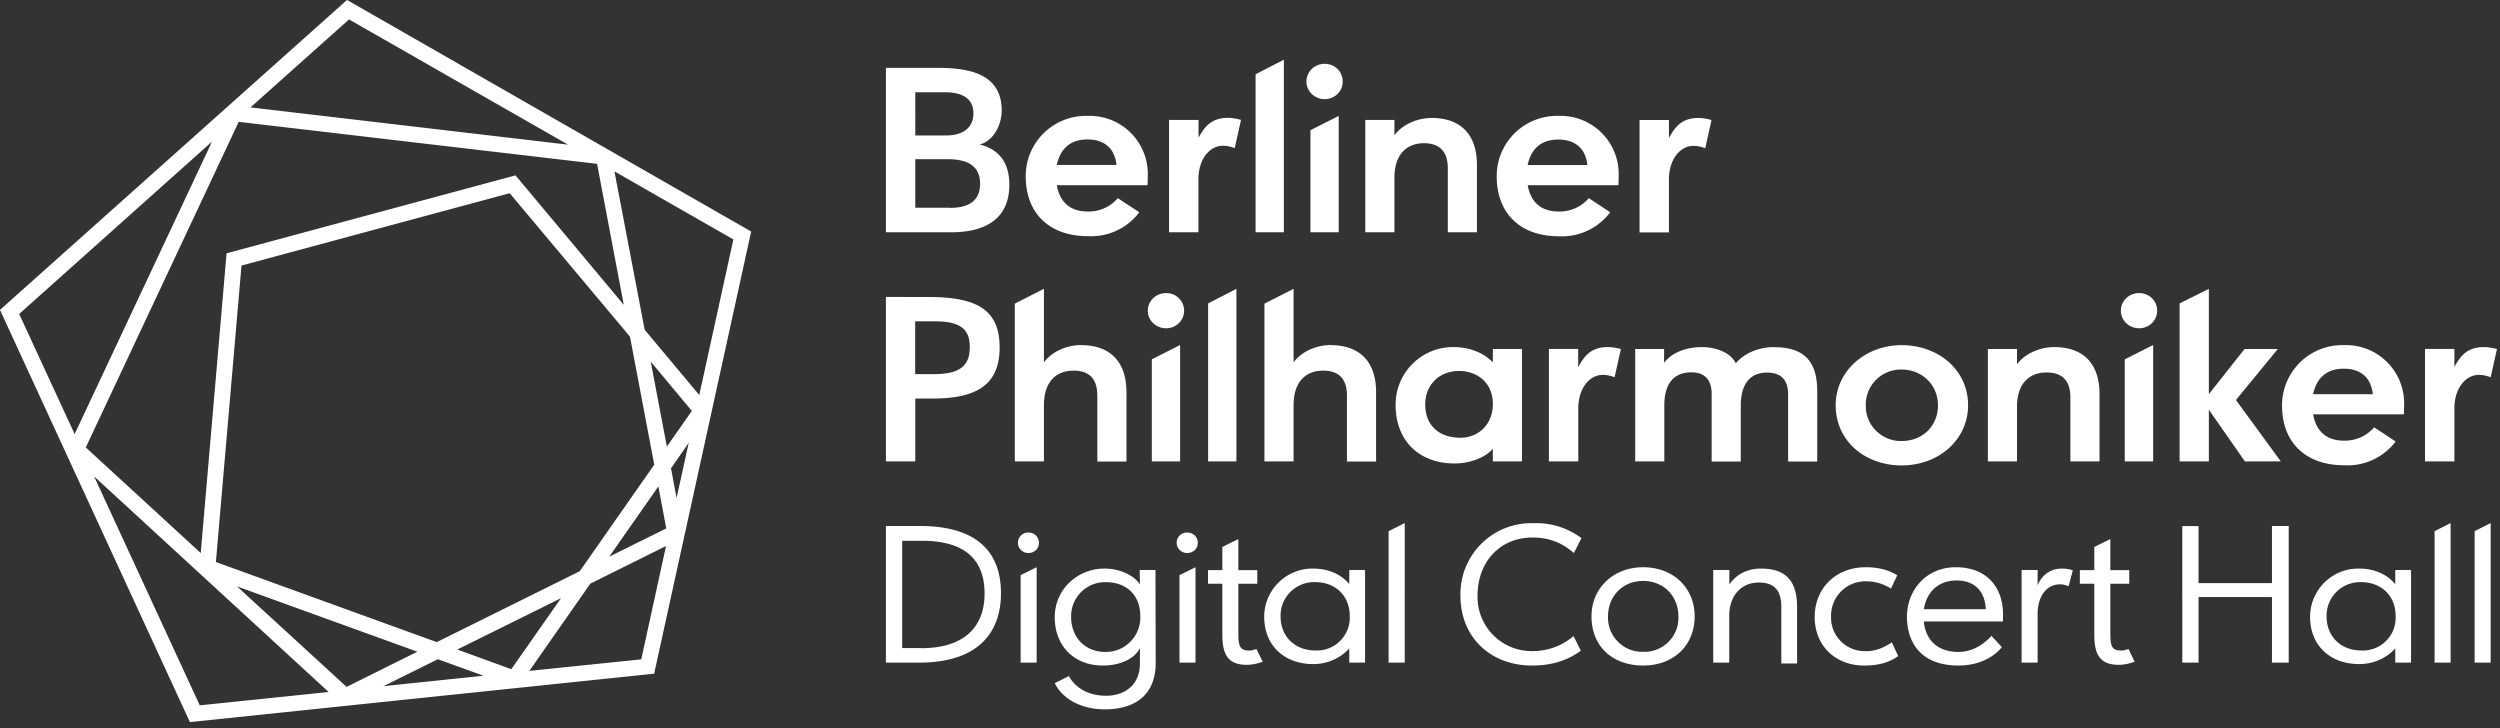 <svg width="206" height="60" viewBox="0 0 206 60" xmlns="http://www.w3.org/2000/svg"><rect x="0" y="0" width="206" height="60" fill="#333333" stroke="none"/><path d="M89.62 9.55a4.96 4.96 0 0 0-5.1 5c0 2.86 1.78 4.91 5.14 4.91a4.97 4.97 0 0 0 4.22-1.97l-1.77-1.16a3.17 3.17 0 0 1-2.47 1.1c-1.44 0-2.31-.75-2.56-2.17h7.48l.02-.8a4.79 4.79 0 0 0-4.96-4.91zm-2.54 4.04c.31-1.44 1.22-2.1 2.52-2.1 1.37 0 2.25.7 2.4 2.1h-4.92zm41.35-4.04a4.96 4.96 0 0 0-5.1 5c0 2.86 1.77 4.92 5.14 4.92a4.97 4.97 0 0 0 4.21-1.98l-1.76-1.16a3.18 3.18 0 0 1-2.48 1.1c-1.44 0-2.3-.75-2.56-2.17h7.48l.02-.8a4.79 4.79 0 0 0-4.95-4.91zm-2.55 4.04c.31-1.44 1.22-2.09 2.52-2.09 1.37 0 2.25.7 2.4 2.1h-4.92zm67.26 14.85a4.96 4.96 0 0 0-5.1 5c0 2.86 1.78 4.9 5.15 4.9a4.97 4.97 0 0 0 4.21-1.96l-1.77-1.17a3.17 3.17 0 0 1-2.47 1.1c-1.44 0-2.3-.74-2.56-2.17h7.48l.02-.79a4.79 4.79 0 0 0-4.96-4.91zm-2.54 4.04c.31-1.44 1.22-2.1 2.52-2.1 1.37 0 2.25.7 2.4 2.1h-4.92zm-80.94-4.05c-1.15 0-2.4.51-3.07 1.43V23.8l-2.4 1.22v13h2.4V33.4c0-2.2 1.26-2.86 2.43-2.86 1.1 0 1.97.48 1.97 2.07v5.42h2.4v-5.7c0-2.87-1.7-3.89-3.73-3.89zm56.54 5.12c0-2.21 1.26-2.86 2.44-2.86 1.1 0 1.96.49 1.96 2.07v5.26h2.4v-5.54c0-2.87-1.7-3.88-3.72-3.88-1.16 0-2.4.5-3.08 1.42v-1.26h-2.4v9.26h2.4v-4.47zm-64.32-9.75L99.55 25v13.02h2.33V23.8zm-6.97 14.22h2.33v-9.59l-2.33 1.18v8.41zm1.18-10.97c.82 0 1.48-.65 1.48-1.44 0-.83-.66-1.46-1.48-1.46-.83 0-1.51.63-1.51 1.46 0 .8.68 1.44 1.5 1.44zm79 10.97h2.33v-9.59l-2.34 1.18v8.41zm1.17-10.97c.83 0 1.49-.65 1.49-1.44 0-.83-.66-1.46-1.49-1.46-.82 0-1.5.63-1.5 1.46 0 .8.68 1.44 1.5 1.44zm25.98 3.2v-1.5h-2.42v9.27h2.42v-4.36c0-1.67.93-2.77 2.02-2.77.54 0 .97.2.97.2l.52-2.33s-.56-.16-1.08-.16c-1.42 0-1.96.79-2.43 1.64zm-72.2 0v-1.5h-2.41v9.27h2.42v-4.36c0-1.67.93-2.77 2.02-2.77.53 0 .97.2.97.2l.52-2.33s-.56-.16-1.08-.16c-1.42 0-1.96.79-2.43 1.64zm7.48-18.9V9.89h-2.42v9.26h2.42v-4.37c0-1.66.93-2.76 2.02-2.76.54 0 .97.2.97.2l.52-2.33s-.56-.17-1.08-.17c-1.42 0-1.96.8-2.43 1.65zm-31.73-6.43l-2.33 1.2v13.02h2.33V4.92zm-27.53 12.2h-2.84v-4h2.72c1.72 0 2.62.66 2.62 2.02 0 1.2-.68 1.99-2.5 1.99zM75.42 7.6h2.43c1.65 0 2.36.67 2.36 1.73 0 1.15-.8 1.83-2.25 1.83h-2.54V7.6zm5.32 4.3c1.14-.3 1.8-1.62 1.8-2.8 0-3.23-3.08-3.51-5.4-3.51H73v13.55h5.37c2.95 0 4.8-1.2 4.8-3.92 0-1.77-.8-2.9-2.43-3.31zm34.16 2.77c0-2.21 1.26-2.87 2.43-2.87 1.1 0 1.97.5 1.97 2.08v5.26h2.4V13.6c0-2.86-1.7-3.88-3.72-3.88-1.16 0-2.4.51-3.08 1.43V9.88h-2.4v9.26h2.4v-4.47zm-6.92 4.47h2.33V9.55l-2.33 1.18v8.41zm1.18-10.97c.82 0 1.48-.65 1.48-1.44 0-.84-.66-1.47-1.48-1.47-.83 0-1.51.63-1.51 1.47 0 .79.68 1.44 1.5 1.44zm-10.4 3.19V9.88h-2.43v9.26h2.42v-4.37c0-1.66.93-2.76 2.02-2.76.54 0 .97.2.97.2l.52-2.33s-.56-.17-1.07-.17c-1.43 0-1.96.8-2.44 1.65zM76.98 30.83h-1.57v-4.35h1.71c2.23 0 2.79.84 2.79 2.12 0 1.3-.54 2.23-2.93 2.23zm-.58-6.36H73v13.55h2.42v-5.18h1.42c3.6 0 5.53-1.1 5.53-4.22 0-3.3-2.16-4.15-5.96-4.15zm43.95 11.6c-1.73 0-2.91-.97-2.91-2.74 0-1.6 1.13-2.76 2.79-2.76 1.55 0 2.78 1.01 2.78 2.72 0 1.7-1.21 2.78-2.66 2.78zm2.66-6.21s-1.05-1.26-3.24-1.26a4.73 4.73 0 0 0-4.77 4.8c0 2.78 1.8 4.79 4.88 4.79 1.17 0 2.5-.45 3.13-1.22v1.05h2.4v-9.26h-2.4v1.1zm-33.91-1.43c-1.16 0-2.4.51-3.08 1.43V23.8l-2.4 1.22v13h2.4V33.4c0-2.2 1.26-2.86 2.44-2.86 1.1 0 1.96.48 1.96 2.07v5.42h2.4v-5.7c0-2.87-1.7-3.89-3.72-3.89zm98.6.33h-2.75l-2.94 3.72V23.8l-2.41 1.2v13.02h2.41v-4.26l2.97 4.26h2.96l-3.7-5.06 3.45-4.2zm-31 7.58a2.89 2.89 0 0 1-2.96-2.95 2.89 2.89 0 0 1 2.95-2.94c1.72 0 3 1.3 3 2.94 0 1.65-1.2 2.95-3 2.95zm0-7.9c-3 0-5.44 2.13-5.44 4.95 0 2.95 2.42 4.96 5.43 4.96 3.06 0 5.48-2.11 5.48-4.96 0-2.92-2.46-4.95-5.48-4.95zm-10.5.16c-1.17 0-2.43.44-3.17 1.34-.42-.9-1.66-1.34-2.8-1.34-1.09 0-2.39.34-3.11 1.3v-1.14h-2.38v9.26h2.4V33.4c0-1.68.7-2.72 2.23-2.72 1.05 0 1.67.57 1.67 1.77v5.58h2.4v-4.6c0-1.76.74-2.73 2.17-2.73 1.11 0 1.73.57 1.73 1.79v5.54h2.4v-5.79c0-2.47-1.08-3.63-3.54-3.63zm54.41 26h1.32V43.1l-1.32.67V54.6zm3.3 0h1.32V43.1l-1.32.67V54.6zm-9.34-1c-1.64 0-2.86-1.11-2.86-2.81a2.76 2.76 0 0 1 2.86-2.82c1.63 0 2.83 1.1 2.83 2.8a2.7 2.7 0 0 1-2.83 2.83zm2.8-5.45s-.88-1.3-2.99-1.3a3.98 3.98 0 0 0-4.03 3.97c0 2.41 1.7 3.9 4.05 3.9 1.77 0 2.8-1.08 2.97-1.3v1.18h1.3v-7.63h-1.3v1.18zm-22.64 5.45c-.77 0-.84-.47-.84-1.5V48.1h1.56v-1.12h-1.56v-2.56l-1.32.65v1.91h-1.19v1.12h1.19v4.2c0 1.62.46 2.48 2 2.48.42 0 .77-.07 1.32-.25l-.5-1.05c-.23.07-.46.13-.66.13zm-77.54 1h1.32v-7.86l-1.32.65v7.21zm.63-10.72a.84.84 0 0 0-.86.87c0 .45.4.82.86.82.5 0 .88-.37.88-.82 0-.51-.38-.87-.88-.87zm5.06 9.72c-.77 0-.84-.47-.84-1.5V48.1h1.56v-1.12h-1.56v-2.56l-1.32.65v1.91h-1.18v1.12h1.18v4.2c0 1.62.46 2.48 2 2.48.42 0 .78-.07 1.33-.25l-.52-1.05c-.22.07-.44.13-.65.13zm11.54 1h1.33V43.1l-1.33.67V54.6zm-6.03-1c-1.65 0-2.87-1.11-2.87-2.81a2.76 2.76 0 0 1 2.87-2.82c1.63 0 2.83 1.1 2.83 2.8a2.71 2.71 0 0 1-2.83 2.83zm2.8-5.45s-.88-1.3-3-1.3a3.98 3.98 0 0 0-4.02 3.97c0 2.41 1.7 3.9 4.04 3.9 1.77 0 2.8-1.08 2.97-1.3v1.18h1.3v-7.63h-1.3v1.18zm42.55 5.5a2.76 2.76 0 0 1-2.86-2.83 2.83 2.83 0 0 1 2.9-2.92c.72 0 1.4.2 2.04.6l.51-1.1c-.84-.51-1.7-.66-2.59-.66-2.47 0-4.21 1.73-4.21 4.1 0 2.34 1.68 4 4.08 4 1.11 0 2.02-.22 2.8-.78l-.52-1.13c-.82.54-1.48.73-2.15.73zm14.16-5.43v-1.25h-1.32v7.63h1.32v-4c0-1.45.72-2.45 1.85-2.45.38 0 .7.16.7.16l.35-1.32s-.38-.14-.88-.14c-.84 0-1.6.4-2.02 1.37zm-32.5 5.49a2.82 2.82 0 0 1-2.9-2.92c0-1.66 1.2-2.92 2.9-2.92s2.9 1.26 2.9 2.92a2.8 2.8 0 0 1-2.9 2.92zm0-6.97c-2.46 0-4.26 1.72-4.26 4.05 0 2.53 1.8 4.05 4.25 4.05 2.56 0 4.25-1.7 4.25-4.05 0-2.35-1.76-4.05-4.25-4.05zm23.12 3.46c.27-1.56 1.32-2.37 2.7-2.37 1.47 0 2.34.86 2.41 2.37h-5.11zm2.64-3.46c-2.45 0-4.03 1.89-4.03 4.11.05 2.5 1.52 3.99 4.24 3.99 2.53 0 3.58-1.52 3.58-1.52l-.86-.93s-1.04 1.33-2.72 1.33c-1.55 0-2.68-.82-2.85-2.51h6.52l.01-.57c0-2.28-1.37-3.9-3.89-3.9zm-16.06.11c-1.08 0-2.04.46-2.6 1.32v-1.2h-1.33v7.63h1.32v-3.86c0-1.7 1.03-2.74 2.44-2.74 1.23 0 1.85.6 1.85 2.01v4.66h1.3v-4.64c0-2.16-.92-3.18-2.98-3.18zm42.11 1.2h-6.05v-4.7h-1.34V54.6h1.34v-5.4h6.05v5.4h1.38V43.34h-1.38v4.71zm-60.91-3.76c1.76 0 2.8.77 3.39 1.28l.62-1.23a6.25 6.25 0 0 0-3.98-1.23 5.84 5.84 0 0 0-5.99 5.97c0 3.51 2.56 5.76 5.89 5.76 1.66 0 2.93-.42 4.03-1.22l-.6-1.21a5.14 5.14 0 0 1-3.31 1.24 4.46 4.46 0 0 1-4.6-4.58c0-2.7 1.78-4.78 4.55-4.78zM84.1 54.6h1.32v-7.86l-1.32.65v7.21zm.64-10.72a.84.84 0 0 0-.86.87c0 .45.4.82.86.82.5 0 .87-.37.87-.82 0-.51-.38-.87-.87-.87zm6.32 9.84c-1.6 0-2.8-1.16-2.8-2.9a2.8 2.8 0 0 1 2.87-2.85c1.65 0 2.83 1.04 2.83 2.78a2.84 2.84 0 0 1-2.9 2.97zm2.85-6.75l.02 1.2c-.41-.7-1.58-1.32-2.92-1.32-2.21 0-4.1 1.7-4.1 4.02 0 2.31 1.56 3.97 3.96 3.97 1.3 0 2.56-.46 3.06-1.44v1.27c0 1.75-1.22 2.66-2.8 2.66-1.3 0-2.48-.55-3.05-1.62l-1.17.58c.72 1.45 2.39 2.16 4.12 2.16 2.62 0 4.2-1.29 4.2-3.83l-.02-7.65h-1.3zm-18 6.43h-1.57v-8.84h1.63c3.69 0 5.16 1.69 5.16 4.35 0 2.72-1.66 4.5-5.21 4.5zm-.13-10.06c4.68 0 6.7 2.11 6.7 5.54 0 3.32-1.96 5.72-6.75 5.72h-2.73V43.34h2.78zM28.6 0l.07.04L61.9 19.08l-.02.07-7.98 36.37h-.08L15.65 59.5l-.03-.06L0 25.54l.06-.06L28.59 0zm-7.96 8.85l26.17 3.07L28.76 1.6l-8.13 7.26zM7.07 36.87l9.47 8.7 2.13-24.7.08-.02 23.73-6.4.04.05 8.88 10.62-2.2-11.62-29.53-3.46-12.6 26.83zm-5.49-11l4.57 9.9 11.32-24.1-15.89 14.2zm51.54 1.3l4.5 5.38 2.81-12.82-9.8-5.61 2.49 13.05zM17.79 46.31l18.2 6.6 11.78-5.84 6.14-8.78-2-10.55L42 15.92 19.9 21.88 17.79 46.3zM53.62 29.8l1.33 7 2.06-2.94-3.39-4.06zm1.67 8.78l.46 2.46 1-4.55-1.46 2.1zm-47.53.69l8.7 18.85 10.62-1.1L7.76 39.26zm46.49.81l-4.05 5.79 4.7-2.33-.65-3.46zm-5.6 8l-5.03 7.2 9.22-.95 2.04-9.34-6.23 3.1zm-29.12.24l9.03 8.28 5.83-2.9-14.86-5.38zm18.15 5.2l4.45 1.62 4.1-5.85-8.55 4.23zm-1.6.8l-4.48 2.22 8.24-.86-3.76-1.36z" fill="#FFF" fill-rule="evenodd"/></svg>